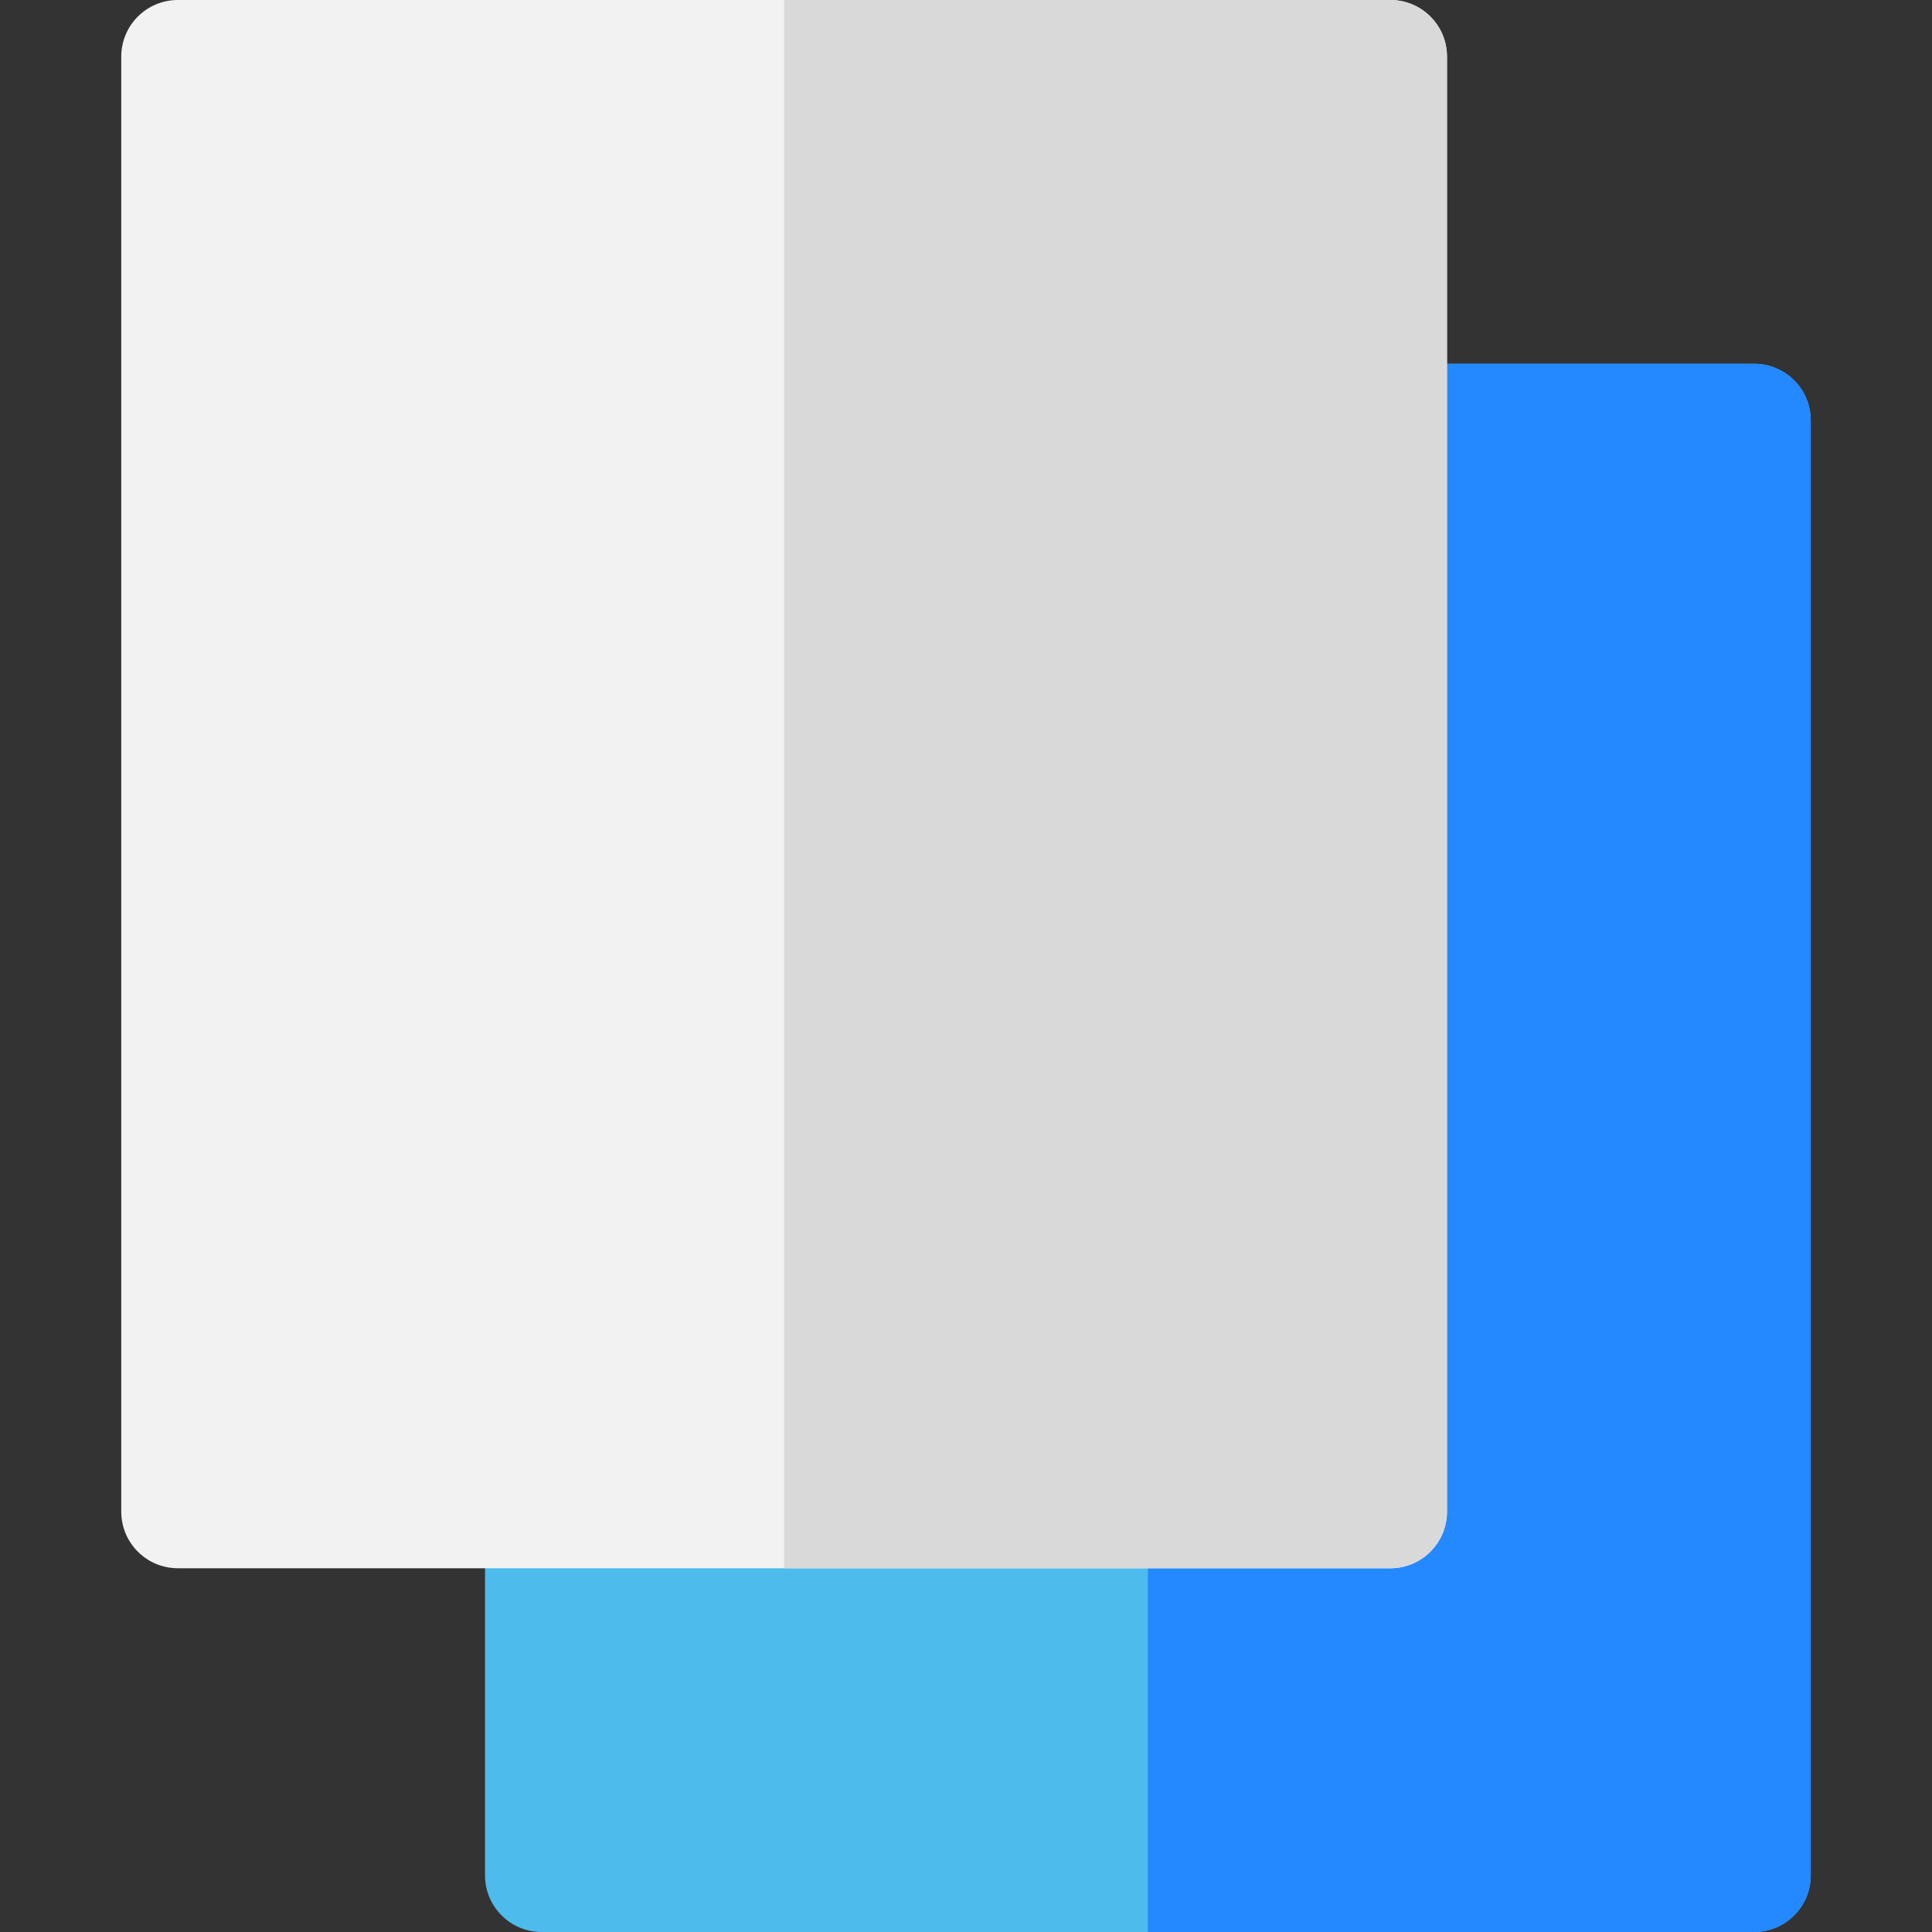<?xml version="1.0" encoding="iso-8859-1"?>
<!-- Generator: Adobe Illustrator 19.0.0, SVG Export Plug-In . SVG Version: 6.00 Build 0)  -->
<svg version="1.1" id="Capa_1" xmlns="http://www.w3.org/2000/svg" xmlns:xlink="http://www.w3.org/1999/xlink" x="0px" y="0px"
	 viewBox="0 0 512 512" style="enable-background:new 0 0 512 512;" xml:space="preserve">
<rect x="0" y="0" width="512" height="512" fill="#333333" stroke="none"/>
<path style="fill:#4DBBEB;" d="M464.867,96.4h-96.414c-8.284,0-15,6.716-15,15c0,4.813,2.275,9.085,5.8,11.83l-206.52,265.541
	c-2.542-1.981-5.729-3.171-9.2-3.171c-8.284,0-15,6.716-15,15V497c0,8.284,6.716,15,15,15h321.334c8.284,0,15-6.716,15-15V111.4
	C479.867,103.116,473.151,96.4,464.867,96.4z"/>
<path style="fill:#2488FF;" d="M464.867,96.4h-96.414c-8.284,0-15,6.716-15,15c0,4.813,2.275,9.085,5.8,11.83L304.2,194.017V512
	h160.667c8.284,0,15-6.716,15-15V111.4C479.867,103.116,473.151,96.4,464.867,96.4z"/>
<path style="fill:#F2F2F2;" d="M368.467,0H47.133c-8.284,0-15,6.716-15,15v385.601c0,8.284,6.716,15,15,15h321.334
	c8.284,0,15-6.716,15-15V15C383.467,6.716,376.751,0,368.467,0z"/>
<path style="fill:#D9D9D9;" d="M368.467,0H207.8v415.601h160.667c8.284,0,15-6.716,15-15V15C383.467,6.716,376.751,0,368.467,0z"/>
<g>
</g>
<g>
</g>
<g>
</g>
<g>
</g>
<g>
</g>
<g>
</g>
<g>
</g>
<g>
</g>
<g>
</g>
<g>
</g>
<g>
</g>
<g>
</g>
<g>
</g>
<g>
</g>
<g>
</g>
</svg>
